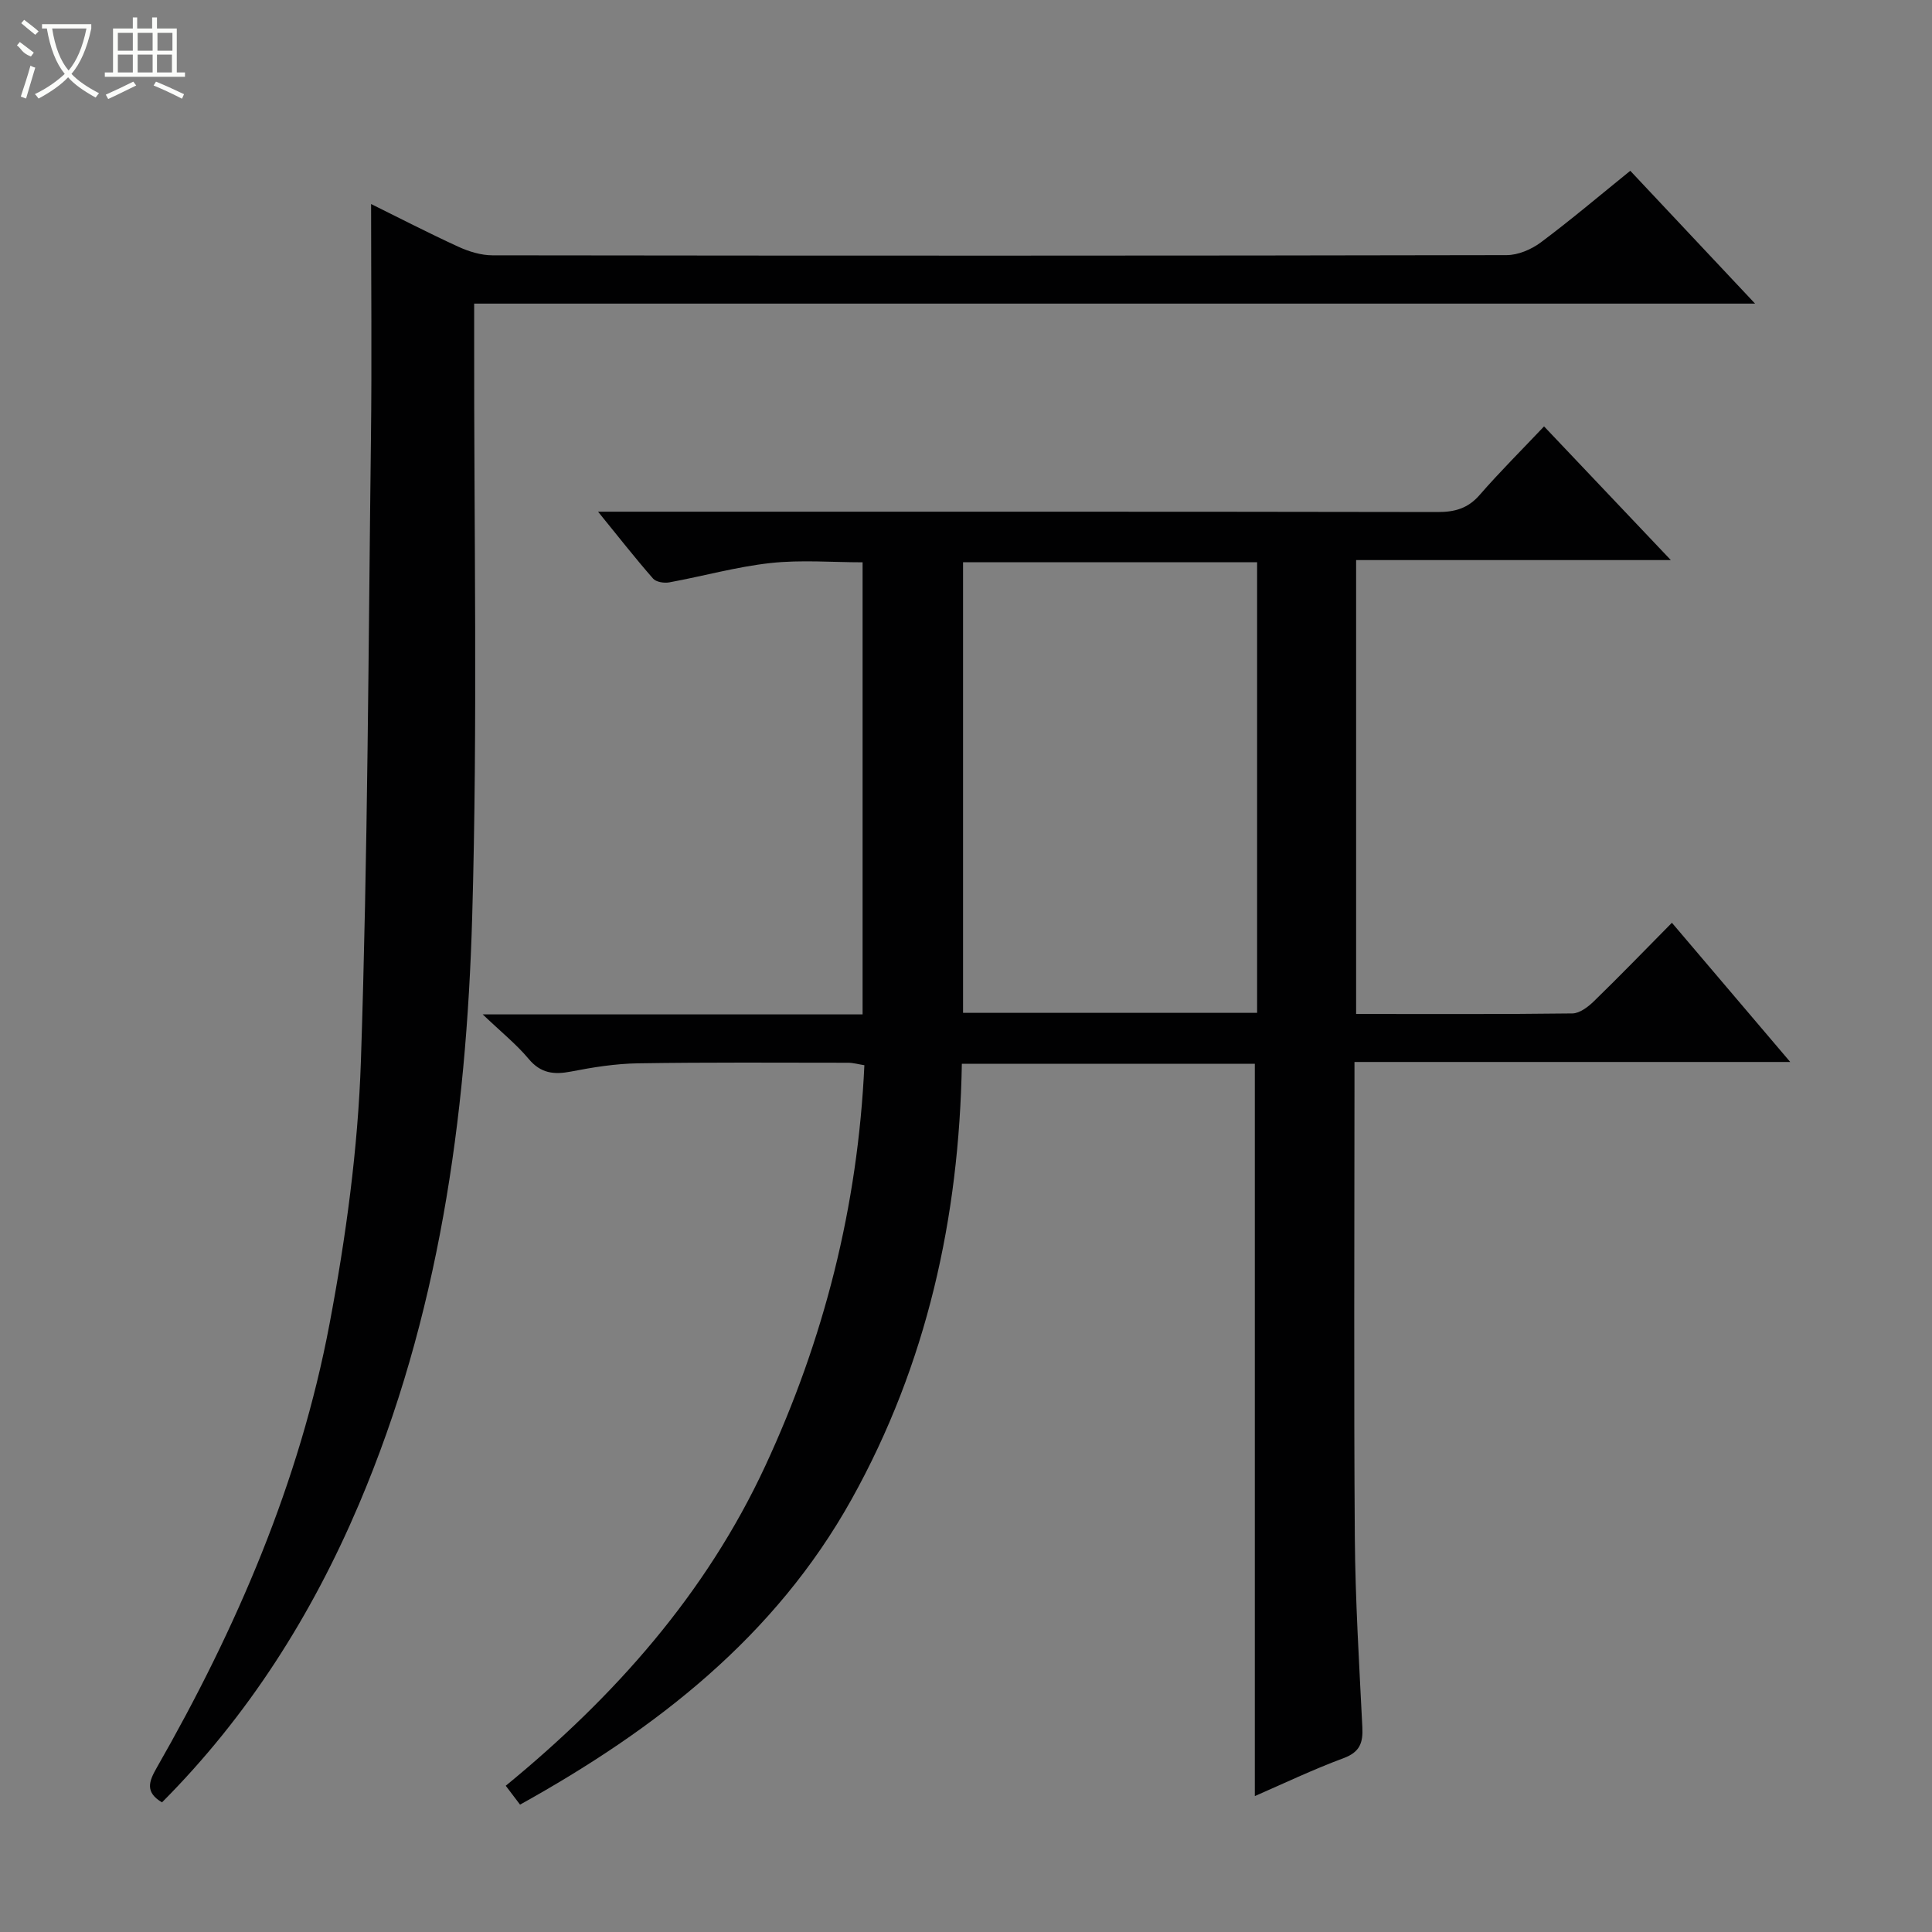 <svg enable-background="new 0 0 400 400" viewBox="0 0 400 400" xmlns="http://www.w3.org/2000/svg"><rect x="0" y="0" width="400" height="400" fill="#808080" stroke="none"/><path d="m259.8 371.86c0-50.62 0-101 0-151.62-19.88 0-39.99 0-60.66 0-.55 31.81-7.23 62.17-22.82 90.16-15.88 28.5-40.48 47.58-68.65 63.23-1.03-1.36-1.9-2.5-2.96-3.91 22.56-18.49 41.44-39.75 53.73-66.21 12.16-26.19 19.17-53.72 20.52-82.97-1.23-.19-2.32-.51-3.4-.51-14.5-.01-29-.11-43.49.12-4.62.07-9.28.81-13.83 1.7-3.57.69-6.29.38-8.8-2.63-2.5-2.99-5.6-5.48-9.5-9.2h78.65c0-31.37 0-62.28 0-93.6-6.26 0-12.73-.54-19.06.15-7.04.77-13.95 2.72-20.95 4-1.07.2-2.74-.06-3.37-.78-3.68-4.2-7.13-8.61-11.39-13.85h6.33c55.83 0 111.65-.03 167.48.07 3.59.01 6.3-.75 8.73-3.55 4.13-4.75 8.61-9.2 13.32-14.18 8.93 9.42 17.21 18.14 26.25 27.68-22.4 0-43.64 0-65.16 0v93.97c15.16 0 29.97.08 44.78-.11 1.52-.02 3.27-1.37 4.48-2.55 5.35-5.2 10.54-10.57 16.12-16.22 8.21 9.65 16.01 18.84 24.5 28.82-30.54 0-60.07 0-90.22 0v5.88c0 30.83-.15 61.66.07 92.49.1 13.13.91 26.26 1.56 39.38.16 3.21-.52 5.13-3.87 6.38-6.36 2.36-12.49 5.29-18.39 7.86zm.47-255.46c-20.56 0-40.77 0-60.88 0v93.3h60.88c0-31.13 0-62.04 0-93.3z" fill="#010102"/><path d="m98.17 62.86v6.56c-.06 40.16.75 80.34-.41 120.47-1.2 41.66-6.93 82.74-23.46 121.59-9.8 23.03-22.98 43.83-40.76 61.68-3.51-2.08-2.74-4.28-1.13-7.1 16.53-28.87 29.63-59.21 35.82-91.98 3.38-17.9 5.88-36.18 6.49-54.36 1.43-42.92 1.55-85.89 2.08-128.84.2-16.13.03-32.27.03-48.64 5.63 2.78 11.78 5.96 18.06 8.84 2.18 1 4.71 1.78 7.07 1.78 69.99.09 139.98.1 209.96-.04 2.38 0 5.12-1.17 7.07-2.62 6.26-4.67 12.22-9.73 18.54-14.84 8.48 9.03 16.79 17.87 25.84 27.5-88.77 0-176.73 0-265.2 0z" fill="#010102"/><g fill="#fbfcfa"><path d="m6.4 11.7c-2-.8-1.9-1.6-2.9-2.3l.6-.7c.9.7 1.9 1.4 2.9 2.2zm-2.1 8.3c.7-2.1 1.4-4.2 2-6.4.2.1.6.3 1 .4-.7 2.3-1.3 4.4-1.9 6.4zm3-12.8c-1.1-.9-2.1-1.7-2.9-2.4l.6-.7c1 .8 2 1.5 3 2.4zm1.4-1.3v-.9h10.2v.9c-.9 4.2-2.3 7.3-4.1 9.4 1.3 1.4 3.2 2.7 5.7 4-.2.2-.4.5-.7.9-2.5-1.4-4.4-2.7-5.7-4.2-1.4 1.5-3.5 3-6.1 4.4 0 0 0 0-.1-.1-.3-.4-.5-.7-.7-.8 2.7-1.3 4.7-2.8 6.2-4.2-1.8-2.2-3-5.3-3.7-9.4zm9.2 0h-7.1c.6 3.8 1.7 6.7 3.4 8.7 1.7-2 2.9-4.8 3.7-8.7z"/><path d="m31.6 3.6h.9v2.3h4.1v9.1h1.7v.9h-16.6v-.9h1.7v-9.1h4.1v-2.3h.9v2.3h3.1v-2.3zm-4 13.3.6.8c-1.9.9-3.8 1.9-5.8 2.8-.2-.3-.3-.6-.5-.9 2-.9 3.9-1.8 5.7-2.7zm-3.2-10.1v3.7h3.1v-3.7zm0 4.5v3.7h3.1v-3.7zm4.1-4.5v3.7h3.1v-3.7zm0 4.5v3.7h3.1v-3.7zm9.1 9.1c-2.1-1.1-4.1-2-5.8-2.7l.5-.8c2.2.9 4.1 1.8 5.8 2.6l-.4.9zm-1.9-13.6h-3.1v3.7h3.1zm-3.2 4.5v3.7h3.1v-3.7z"/></g></svg>